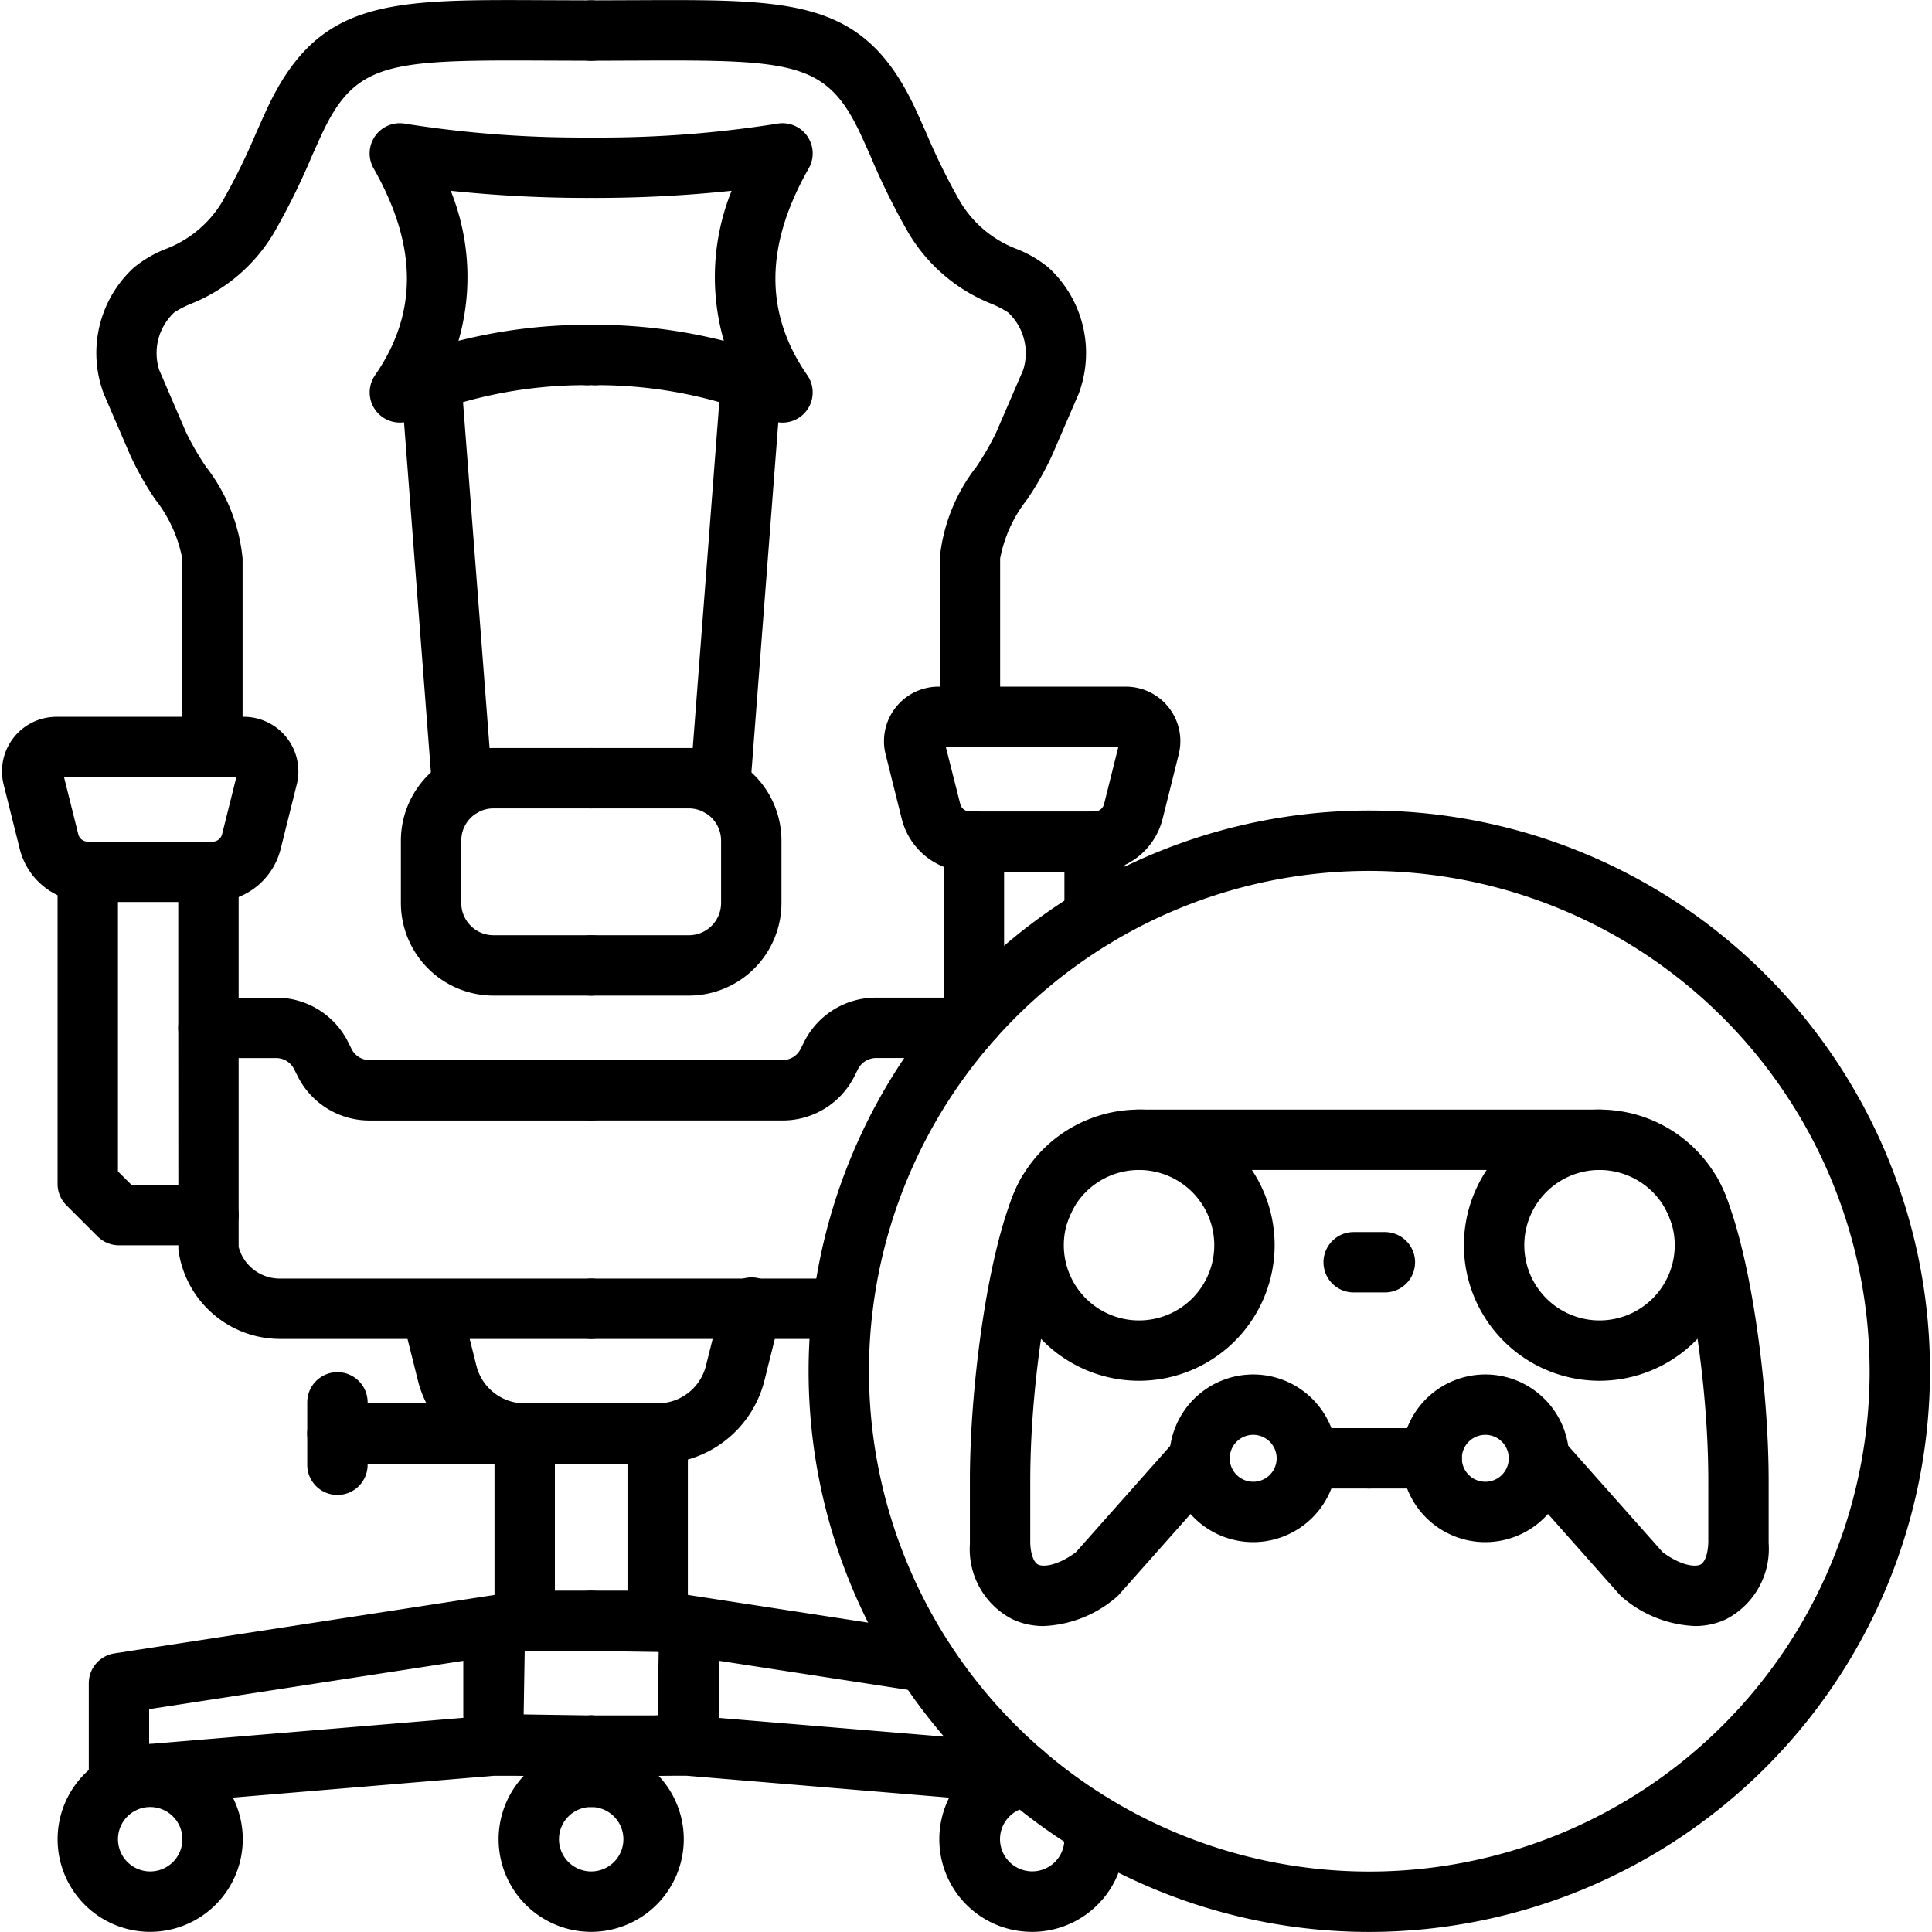 <svg xmlns="http://www.w3.org/2000/svg" width="64" height="64" viewBox="0 0 64 64"><path d="M19.583,63.995a3.067,3.067,0,1,1,3.068-3.067A3.071,3.071,0,0,1,19.583,63.995Zm0-4.135a1.067,1.067,0,1,0,1.068,1.067A1.068,1.068,0,0,0,19.583,59.86Z"/><path d="M34.192,63.995a3.067,3.067,0,0,1-.23-6.126 1.0 1,0,0,1,.148,1.994,1.066,1.066,0,1,0,1.117.803,1,1,0,0,1,1.941-.482,3.07,3.07,0,0,1-2.977,3.812Z" data-name="circle26819"/><path d="M45.358,63.998A18.574,18.574,0,1,1,63.934,45.424,18.595,18.595,0,0,1,45.358,63.998Zm0-35.148A16.574,16.574,0,1,0,61.934,45.424,16.593,16.593,0,0,0,45.358,28.85Z"/><path d="M56.143,53.864a3.938,3.938,0,0,1-2.363-.919,1.075,1.075,0,0,1-.133-.125l-3.414-3.848a1,1,0,0,1,1.496-1.328l3.35,3.775c.602.447,1.072.493,1.247.411.15-.07.252-.355.264-.743v-2.033c0-3.657-.782-7.88-1.456-9.073A1,1,0,0,1,56.875,38.999c1.025,1.815,1.714,6.666,1.714,10.056v2.064a2.623,2.623,0,0,1-1.415,2.522A2.405,2.405,0,0,1,56.143,53.864Zm-21.567,0A2.405,2.405,0,0,1,33.544,53.642a2.605,2.605,0,0,1-1.415-2.491v-2.096c0-3.392.688-8.242,1.714-10.057a1.001,1.001,0,0,1,1.742.984c-.674,1.19-1.456,5.413-1.456,9.072v2.064c.012.356.113.642.264.712.175.082.646.036,1.247-.411l3.35-3.775a1,1,0,0,1,1.496,1.328l-3.414,3.848a1.075,1.075,0,0,1-.133.125A3.936,3.936,0,0,1,34.575,53.864Zm18.41-15.108H37.732a1,1,0,0,1,0-2H52.985a1,1,0,0,1,0,2Z"/><path d="M41.515 51.085A2.777 2.777 0 1144.291 48.309 2.78 2.78 0 0141.515 51.085zm0-3.554a.777.777 0 10.776.777A.778.778 0 0041.515 47.531zM37.731 45.74A4.492 4.492 0 1142.224 41.249 4.497 4.497 0 0137.731 45.74zm0-6.983A2.492 2.492 0 1040.224 41.249 2.495 2.495 0 0037.731 38.757z"/><path d="M45.358,49.309H43.291a1,1,0,0,1,0-2H45.358a1,1,0,0,1,0,2Z"/><path d="M49.203 51.085a2.777 2.777 0 112.777-2.776A2.779 2.779 0 0149.203 51.085zm0-3.554a.777.777 0 10.777.777A.778.778 0 0049.203 47.531zM52.986 45.74A4.492 4.492 0 1157.478 41.249 4.497 4.497 0 0152.986 45.74zm0-6.983A2.492 2.492 0 1055.478 41.249 2.495 2.495 0 0052.986 38.757z"/><path d="M47.427 49.309H45.358a1 1 0 010-2h2.068a1 1 0 010 2zM45.876 42.814H44.842a1 1 0 010-2H45.876a1 1 0 010 2zM19.583 32.981H16.347a3.071 3.071 0 01-3.067-3.067V27.846a3.071 3.071 0 013.067-3.067H19.583a1 1 0 010 2H16.347a1.069 1.069 0 00-1.067 1.067v2.068a1.069 1.069 0 001.067 1.067H19.583a1 1 0 010 2z"/><path d="M15.312 27.054a1 1 0 01-.996-.923l-1.033-13.456a1 1 0 011.994-.153l1.033 13.456a1 1 0 01-.921 1.074C15.364 27.053 15.338 27.054 15.312 27.054zM19.583 48.488H17.381a3.642 3.642 0 01-3.539-2.763l-.532-2.13a1.0 1 0 011.939-.484l.532 2.129a1.648 1.648 0 001.6 1.248H19.583a1 1 0 010 2z"/><path d="M17.381,48.488H11.178a1,1,0,1,1,0-2h6.203a1,1,0,0,1,0,2Z"/><path d="M11.178 49.522a.999.999 0 01-1-1V46.455a1 1 0 012 0v2.067A.999.999 0 0111.178 49.522zM17.381 54.691a.999.999 0 01-1-1V47.488a1 1 0 012 0v6.203A.999.999 0 0117.381 54.691z"/><path d="M19.583 58.826H17.381a2.036 2.036 0 01-2.034-2.033V54.725a2.036 2.036 0 012.034-2.033H19.583a1 1 0 010 2H17.381L17.347 56.793l2.236.033a1 1 0 010 2zM13.247 13.999a1.0 1 0 01-.823-1.569c1.423-2.053 1.408-4.294-.048-6.853a1 1 0 011.05-1.479 37.307 37.307 0 006.022.458 1 1 0 010 2 43.005 43.005 0 01-4.517-.236A7.642 7.642 0 0115.188 11.29a17.519 17.519 0 014.261-.531 1 1 0 010 2 14.816 14.816 0 00-5.771 1.143A.992.992 0 0113.247 13.999zM6.905 35.049a.999.999 0 01-1-1V28.88a1 1 0 012 0v5.168A.999.999 0 016.905 35.049z"/><path d="M7.043,29.88H2.907A2.319,2.319,0,0,1,.653,28.12l-.532-2.129a1.805,1.805,0,0,1,1.313-2.192,1.863,1.863,0,0,1,.438-.054H8.076a1.809,1.809,0,0,1,1.808,1.807,1.755,1.755,0,0,1-.057.447l-.529,2.121A2.321,2.321,0,0,1,7.043,29.88ZM2.121,25.745l.472,1.89a.324.324,0,0,0,.314.246H7.043a.324.324,0,0,0,.314-.246l.472-1.89Zm5.955,0h0Z"/><path d="M6.905 41.252H3.941a1.001 1.001 0 01-.707-.293L2.2 39.926a.999.999 0 01-.293-.707V28.88a1 1 0 012 0v9.924l.448.447h2.55a1 1 0 110 2zM7.036 25.745a1.0 1 0 01-1-1V18.499A4.515 4.515 0 005.139 16.54a10.51 10.51 0 01-.818-1.444L3.438 13.047A3.84 3.84 0 014.436 8.862a3.958 3.958 0 011.016-.6A3.72 3.72 0 007.342 6.714 21.32 21.32 0 008.489 4.393c.124-.278.245-.55.367-.814C10.555-.034 12.877-.017 17.984.006L19.583.012a1 1 0 010 2l-1.609-.006c-5.087-.024-6.191.049-7.305 2.418-.116.25-.232.512-.352.78A22.979 22.979 0 019.066 7.728a5.614 5.614 0 01-2.77 2.347 3.502 3.502 0 00-.522.273 1.842 1.842 0 00-.5 1.908l.882 2.049a9.003 9.003 0 00.669 1.159 5.867 5.867 0 011.211 3.035v6.247A1.0 1 0 017.036 25.745z"/><path d="M19.583 44.354H9.288a3.4 3.4 0 01-3.379-2.96l-.004-7.345a.999.999 0 011-1H9.145a2.659 2.659 0 012.39 1.477l.111.223a.668.668 0 00.6.369H19.583a1 1 0 010 2H12.245a2.659 2.659 0 01-2.39-1.477L9.744 35.418a.668.668 0 00-.6-.369H7.905v6.254a1.407 1.407 0 001.383 1.051H19.583a1 1 0 010 2zM3.941 59.86a1.0 1 0 01-1-1V55.759a1.001 1.001 0 01.848-.988l13.439-2.067a1 1 0 01.305 1.977L4.941 56.617v1.156l11.322-.944 1.117-.003a1 1 0 110 2H16.347L4.024 59.857C3.997 59.859 3.969 59.86 3.941 59.86z"/><path d="M4.975,63.995A3.067,3.067,0,1,1,8.042,60.928,3.071,3.071,0,0,1,4.975,63.995Zm0-4.135A1.067,1.067,0,1,0,6.042,60.928,1.068,1.068,0,0,0,4.975,59.86Z"/><path d="M4.975,59.817a.964.964,0,0,1-1-.957v-.086a1,1,0,0,1,2,0A1.037,1.037,0,0,1,4.975,59.817Z"/><g><path d="M22.819,32.981H19.583a1,1,0,1,1,0-2h3.236a1.069,1.069,0,0,0,1.068-1.067V27.846a1.069,1.069,0,0,0-1.068-1.067H19.583a1,1,0,0,1,0-2h3.236a3.071,3.071,0,0,1,3.068,3.067v2.068A3.071,3.071,0,0,1,22.819,32.981Z" data-name="rect4075"/><path d="M23.854,27.054c-.025,0-.052-.001-.077-.003a1,1,0,0,1-.921-1.074l1.033-13.456a1,1,0,0,1,1.994.153l-1.033,13.456A1,1,0,0,1,23.854,27.054Z" data-name="path10254"/><path d="M21.786,48.488H19.583a1,1,0,0,1,0-2h2.203a1.647,1.647,0,0,0,1.6-1.249l.532-2.128a1.0 1,0,1,1,1.939.484l-.532,2.129A3.642,3.642,0,0,1,21.786,48.488Z" data-name="path10544"/><path d="M21.786,54.691a.999.999,0,0,1-1-1V47.488a1,1,0,0,1,2,0v6.203A.999.999,0,0,1,21.786,54.691Z" data-name="path11513"/><path d="M21.786,58.826H19.583a1,1,0,1,1,0-2h2.203l.033-2.102-2.236-.033a1,1,0,1,1,0-2h2.203a2.036,2.036,0,0,1,2.033,2.033V56.793A2.036,2.036,0,0,1,21.786,58.826Z" data-name="rect11617"/><path d="M25.921,14a.994.994,0,0,1-.434-.099,14.811,14.811,0,0,0-5.769-1.142,1,1,0,0,1,0-2,17.519,17.519,0,0,1,4.261.531,7.636,7.636,0,0,1,.256-4.97,43.005,43.005,0,0,1-4.517.236,1,1,0,0,1,0-2,37.286,37.286,0,0,0,6.021-.458A1,1,0,0,1,26.79,5.577c-1.455,2.559-1.471,4.8-.047,6.853a1,1,0,0,1-.822,1.57Z" data-name="path22593"/><path d="M32.262,34.705a.999.999,0,0,1-1-1V27.88a1,1,0,0,1,2,0v5.825A.999.999,0,0,1,32.262,34.705Z" data-name="path2004"/><path d="M36.26,28.88H32.124a2.319,2.319,0,0,1-2.254-1.76l-.532-2.129a1.723,1.723,0,0,1-.055-.438,1.809,1.809,0,0,1,1.808-1.807H37.293a1.825,1.825,0,0,1,.432.052,1.805,1.805,0,0,1,1.321,2.194l-.532,2.129A2.319,2.319,0,0,1,36.26,28.88ZM31.332,24.745l.478,1.89a.324.324,0,0,0,.314.246h4.136a.324.324,0,0,0,.314-.246l.472-1.89Zm5.961,0h0Z" data-name="rect3558"/><path d="M36.26,31.385a1.0 1,0,0,1-1-1V27.88a1,1,0,0,1,2,0v2.505A1.0 1,0,0,1,36.26,31.385Z" data-name="path7351"/><path d="M32.13,24.745a1.0 1,0,0,1-1-1V18.499a5.861,5.861,0,0,1,1.211-3.033,8.917,8.917,0,0,0,.668-1.161l.885-2.049a1.844,1.844,0,0,0-.502-1.908,3.484,3.484,0,0,0-.521-.273,5.619,5.619,0,0,1-2.777-2.36,22.958,22.958,0,0,1-1.243-2.51c-.119-.268-.235-.531-.354-.785-1.111-2.365-2.235-2.438-7.303-2.414L19.583,2.012a1,1,0,0,1,0-2L21.182.006c5.107-.02,7.431-.04,9.127,3.567.124.269.245.541.369.819a21.355,21.355,0,0,0,1.14,2.309,3.731,3.731,0,0,0,1.898,1.561,3.948,3.948,0,0,1,1.015.6,3.842,3.842,0,0,1,1,4.185l-.885,2.049a10.364,10.364,0,0,1-.819,1.446,4.517,4.517,0,0,0-.896,1.957v5.247A1.0 1,0,0,1,32.13,24.745Z" data-name="path22591"/><path d="M25.921 37.117H19.583a1 1 0 010-2H25.921a.668.668 0 00.602-.372l.109-.219a2.659 2.659 0 012.391-1.478h2.938a1 1 0 010 2H29.022a.678.678 0 00-.602.372l-.109.219A2.659 2.659 0 0125.921 37.117zM27.905 44.354H19.583a1 1 0 010-2h8.322a1 1 0 010 2z" data-name="path22599"/><path d="M33.902 59.75c-.027 0-.056-.001-.084-.003l-11.082-.924-.95.003a1 1 0 010-2h1.033l11.165.927a1 1 0 01-.082 1.997zM30.657 56.056a1.023 1.023 0 01-.153-.012l-8.87-1.364a1 1 0 11.305-1.977l8.87 1.364a1 1 0 01-.151 1.988z" data-name="path24925"/></g><path d="M19.583 59.86a.999.999 0 01-1-1V57.826a1 1 0 112 0v1.034A.999.999 0 0119.583 59.86zM19.719 12.759h-.271a1 1 0 010-2h.271a1 1 0 010 2zM19.719 6.556h-.271a1 1 0 010-2h.271a1 1 0 010 2z"/></svg>